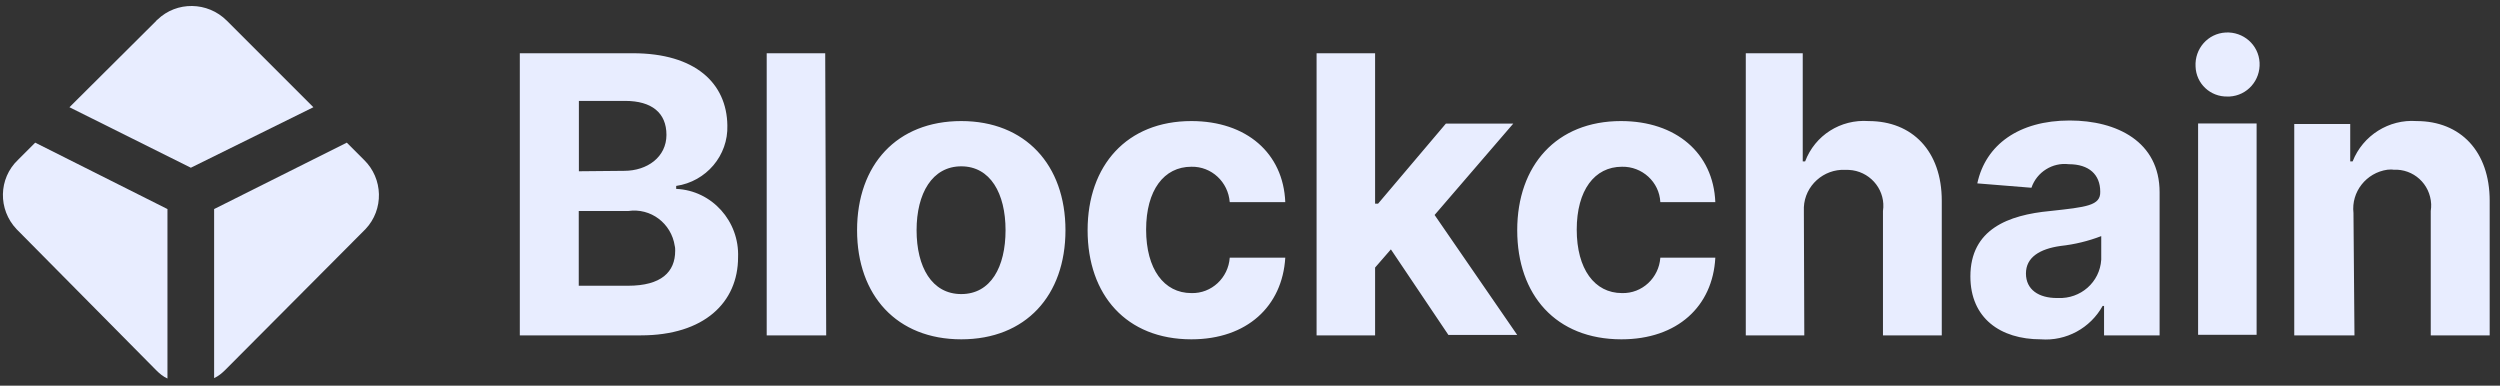 <svg width="188" height="29" viewBox="0 0 188 29" fill="none" xmlns="http://www.w3.org/2000/svg">
<rect x="0" y="0" width="188" height="29" fill="#333333" stroke="none"/>
<path d="M165.106 5.001C165.032 3.665 166.028 2.52 167.364 2.445C168.7 2.371 169.846 3.368 169.92 4.704C169.994 6.04 168.997 7.185 167.661 7.259C167.63 7.259 167.555 7.259 167.513 7.259C166.219 7.291 165.148 6.294 165.106 5.001ZM165.297 9.284H169.697V25.178H165.297V9.284ZM47.593 4.004H39.09V25.22H48.187C52.959 25.22 55.503 22.739 55.503 19.346C55.609 16.643 53.542 14.321 50.849 14.204V13.981C53.107 13.653 54.772 11.691 54.697 9.433C54.655 6.262 52.291 4.004 47.593 4.004ZM50.117 10.143C50.117 11.808 48.675 12.847 46.936 12.847L43.532 12.879V7.588H47.01C49.004 7.588 50.117 8.478 50.117 10.143ZM50.774 18.859C50.774 20.449 49.735 21.488 47.222 21.488H43.522V15.869H47.233C48.929 15.614 50.488 16.791 50.742 18.498C50.774 18.604 50.774 18.753 50.774 18.859ZM57.656 25.22H62.13L62.056 4.004H57.656V25.22ZM64.452 17.311C64.452 12.391 67.442 9.104 72.288 9.104C77.091 9.104 80.123 12.391 80.123 17.311C80.123 22.23 77.133 25.517 72.288 25.517C67.453 25.517 64.452 22.23 64.452 17.311ZM75.617 17.311C75.617 14.543 74.472 12.508 72.288 12.508C70.103 12.508 68.927 14.543 68.927 17.311C68.927 20.078 70.072 22.114 72.288 22.114C74.504 22.114 75.617 20.078 75.617 17.311ZM89.592 9.104C84.746 9.104 81.788 12.433 81.788 17.311C81.788 22.188 84.704 25.517 89.592 25.517C93.769 25.517 96.431 23.036 96.653 19.378H92.476C92.37 20.894 91.108 22.082 89.592 22.04C87.524 22.04 86.188 20.227 86.188 17.268C86.188 14.31 87.524 12.539 89.592 12.539C91.108 12.508 92.359 13.684 92.476 15.201H96.653C96.505 11.511 93.727 9.104 89.592 9.104ZM98.975 4.004H103.407V15.317H103.63L108.73 9.295H113.798L107.882 16.166L114.095 25.189H108.921L104.595 18.753L103.407 20.12V25.22H99.007V4.004H98.975ZM121.899 9.104C117.053 9.104 114.095 12.433 114.095 17.311C114.095 22.188 117.011 25.517 121.931 25.517C126.14 25.517 128.801 23.036 128.992 19.378H124.857C124.751 20.894 123.489 22.082 121.973 22.04C119.906 22.04 118.57 20.227 118.57 17.268C118.57 14.31 119.906 12.539 121.973 12.539C123.489 12.508 124.783 13.684 124.857 15.201H128.992C128.844 11.511 126.034 9.104 121.899 9.104ZM135.683 25.22H131.283V4.004H135.566V12.136H135.746C136.489 10.175 138.408 8.956 140.518 9.104C143.805 9.104 146.021 11.362 146.021 15.095V25.22H141.599V15.869C141.822 14.395 140.783 13.027 139.309 12.804C139.129 12.773 138.938 12.773 138.758 12.773C137.135 12.698 135.725 13.96 135.651 15.582C135.651 15.731 135.651 15.879 135.651 16.028L135.683 25.22ZM154.164 15.869C151.025 16.166 148.173 17.236 148.173 20.788C148.173 23.927 150.432 25.517 153.464 25.517C155.383 25.666 157.196 24.669 158.119 23.004H158.225V25.22H162.402V14.458C162.402 10.652 159.19 9.062 155.638 9.062C151.831 9.062 149.318 10.875 148.693 13.79L152.764 14.119C153.167 12.932 154.355 12.2 155.574 12.348C157.09 12.348 157.938 13.123 157.938 14.416C157.97 15.466 156.899 15.572 154.164 15.869ZM158.013 17.756V19.527C157.907 21.223 156.465 22.485 154.758 22.411C154.726 22.411 154.726 22.411 154.683 22.411C153.316 22.411 152.351 21.785 152.351 20.566C152.351 19.346 153.39 18.721 154.938 18.498C156.019 18.381 157.048 18.127 158.013 17.756ZM172.581 25.22H177.056L176.981 16.017C176.801 14.427 177.946 12.985 179.537 12.762C179.685 12.762 179.834 12.73 179.982 12.762C181.498 12.688 182.749 13.833 182.824 15.349C182.824 15.529 182.824 15.678 182.792 15.869V25.22H187.224V15.095C187.224 11.394 185.04 9.104 181.721 9.104C179.653 8.956 177.692 10.175 176.918 12.136H176.737V9.327H172.528V25.22H172.581Z" fill="#E8EDFF"/>
<path d="M2.648 10.727L1.354 12.02C-0.12 13.42 -0.162 15.752 1.248 17.237C1.28 17.269 1.322 17.311 1.354 17.343L11.745 27.84C11.999 28.094 12.264 28.317 12.593 28.465V15.721L2.648 10.727Z" fill="#E8EDFF"/>
<path d="M26.079 10.727L27.372 12.02C28.814 13.42 28.889 15.752 27.479 17.237C27.447 17.269 27.404 17.311 27.372 17.343L16.95 27.808C16.695 28.062 16.43 28.285 16.102 28.433V15.721L26.079 10.727Z" fill="#E8EDFF"/>
<path d="M23.566 8.064L17.056 1.554C15.614 0.112 13.281 0.08 11.839 1.48C11.807 1.512 11.765 1.512 11.765 1.554L5.223 8.064L14.352 12.613L23.566 8.064Z" fill="#E8EDFF"/>
</svg>
